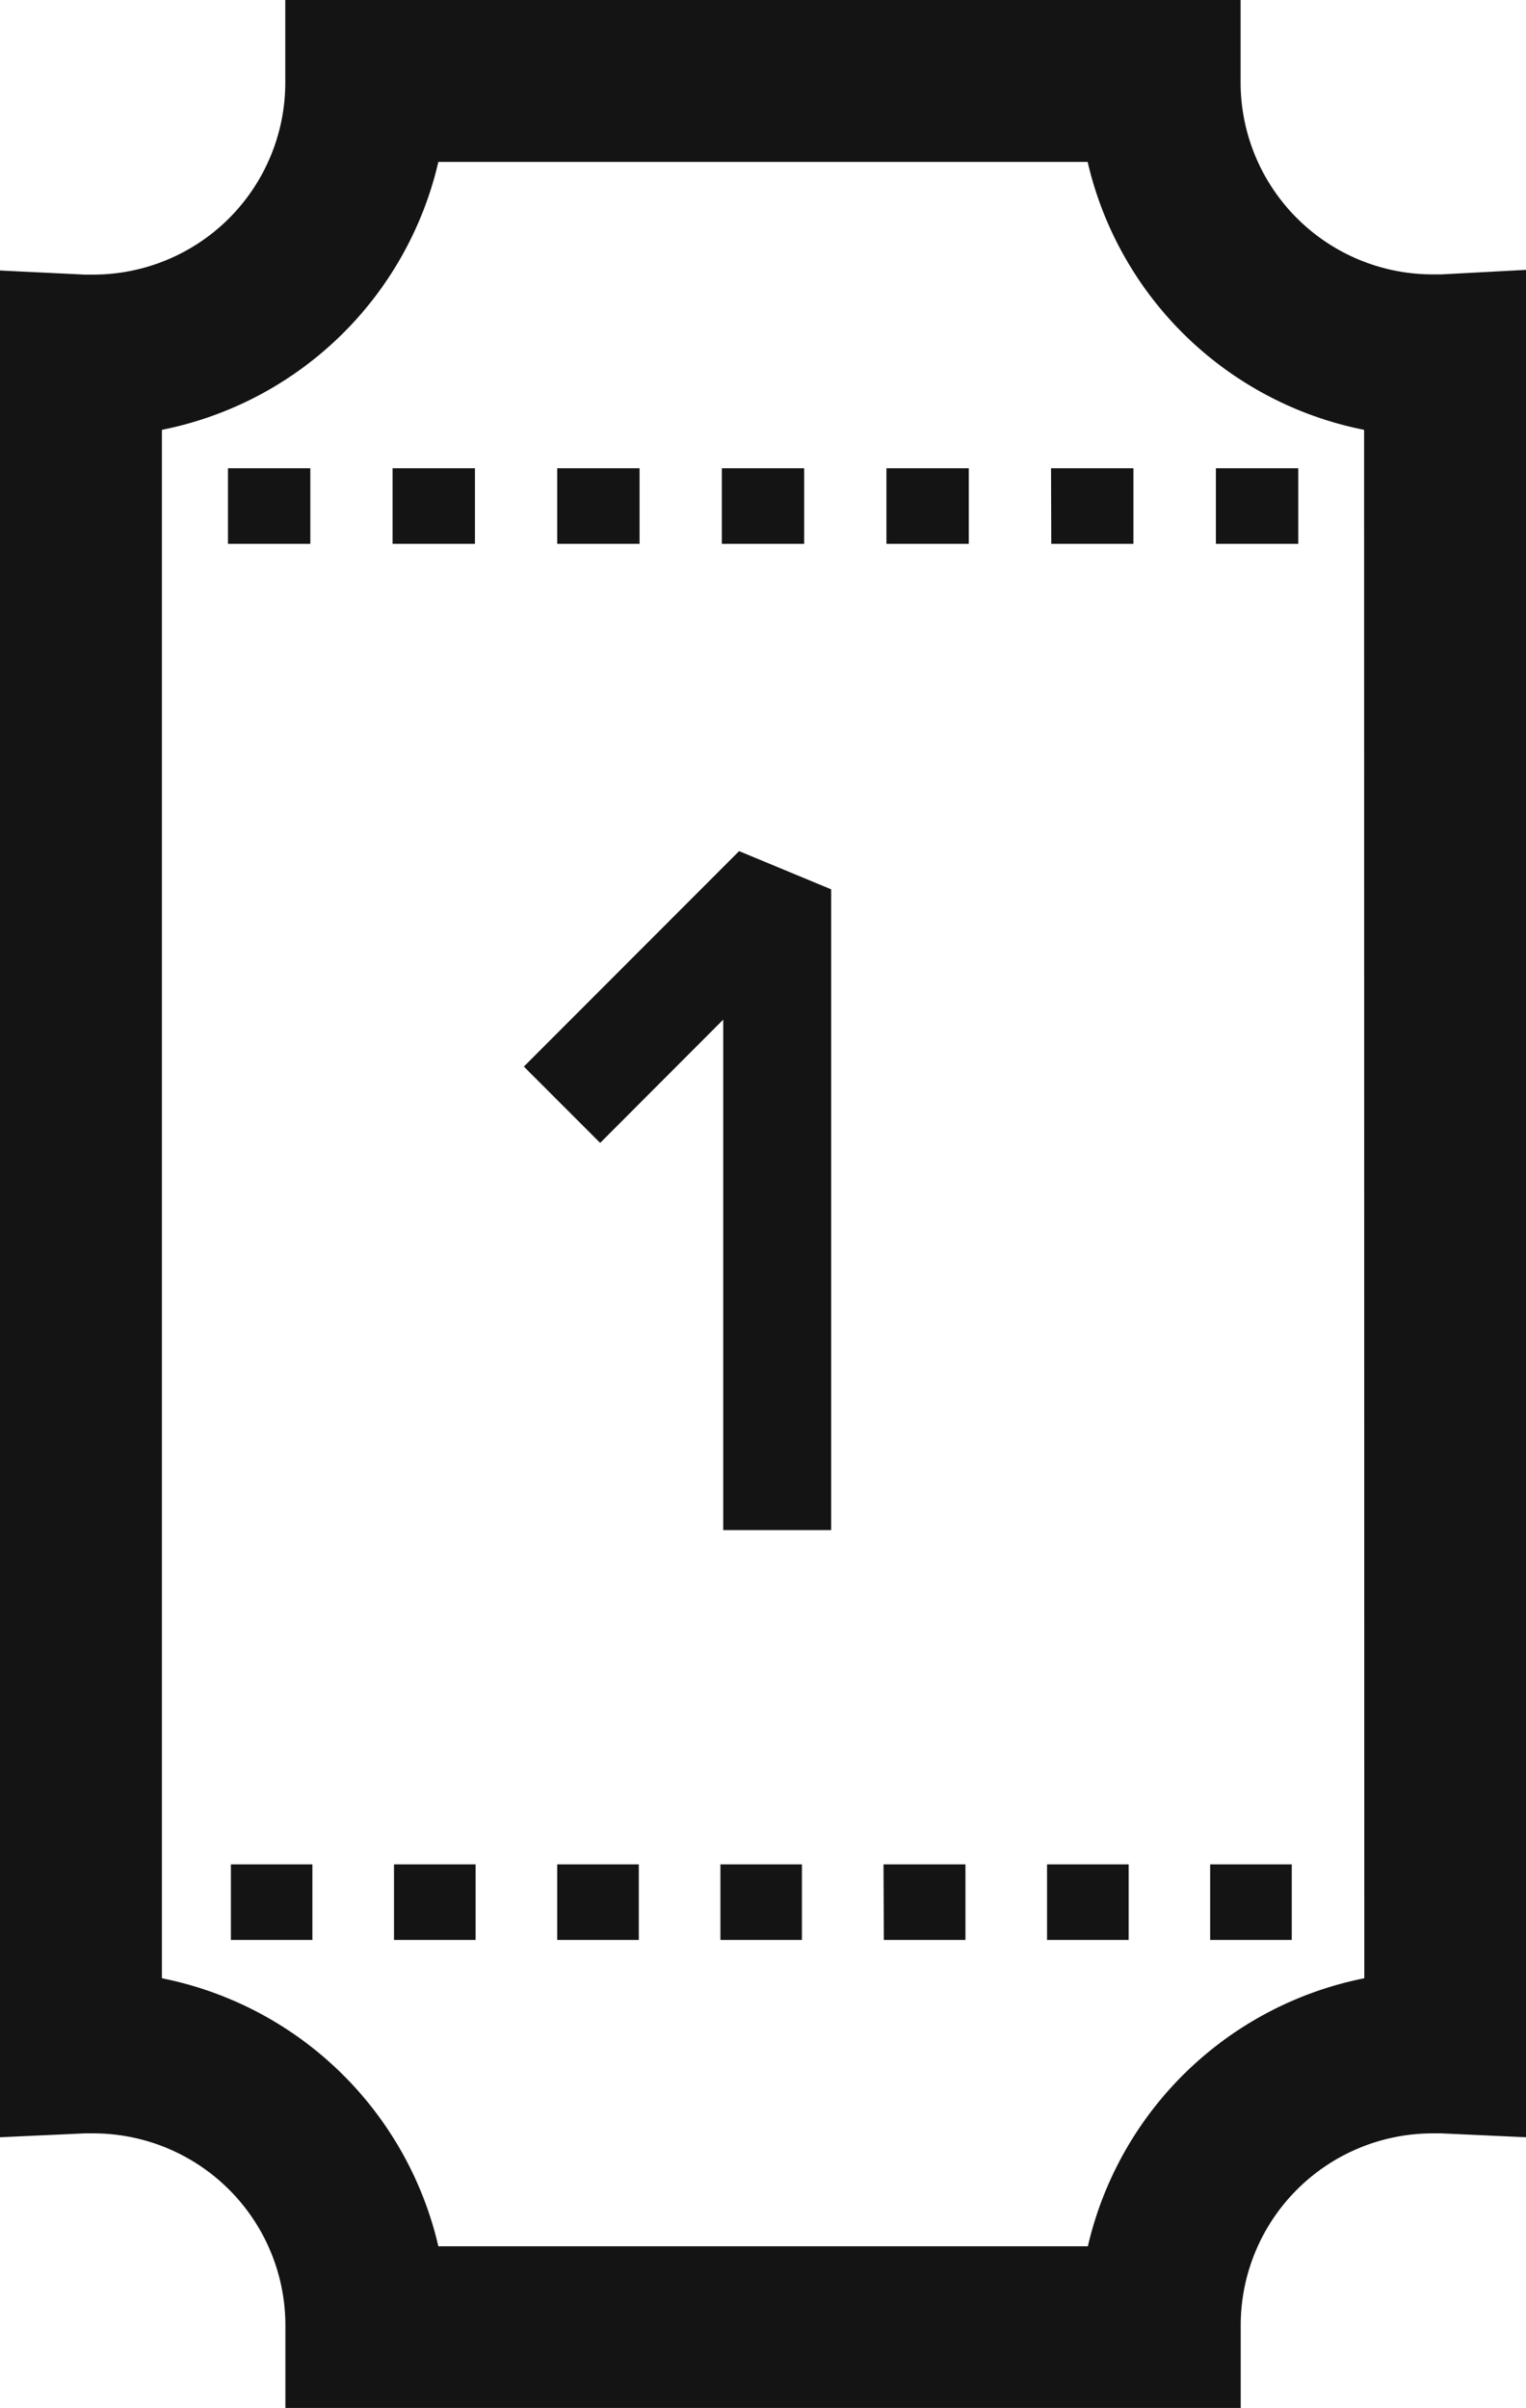 <svg xmlns="http://www.w3.org/2000/svg" viewBox="0 0 141.37 223.1"><g id="Layer_2" data-name="Layer 2"><g id="Layer_1-2" data-name="Layer 1"><path d="M44,43.38H36.37v7H44ZM66.74,179.72h7.55v-7H66.74ZM59.25,43.38H51.62v7h7.63ZM51.62,179.72h7.56v-7H51.62Zm-15.12,0h7.56v-7H36.5Zm38-136.34H66.87v7H74.5Zm-45.75,0H21.12v7h7.63ZM21.39,179.72h7.55v-7H21.39Zm76-129.34H105v-7H97.37Zm22.88-7h-7.63v7h7.63Zm-.6,129.34h-7.56v7h7.56Zm13.87-147.3-.82,0A17.8,17.8,0,0,1,114.93,7.75V0H26.43V7.76A17.8,17.8,0,0,1,8.66,25.44l-.82,0L0,25.06V198l7.84-.36.82,0a17.8,17.8,0,0,1,17.78,17.69v7.75h88.5v-7.76a17.79,17.79,0,0,1,17.77-17.68l.82,0,7.85.36v-173Zm-7.15,157.85a32.88,32.88,0,0,0-25.61,24.83H40.61A32.89,32.89,0,0,0,15,183.27V39.82A32.88,32.88,0,0,0,40.61,15h60.15a32.86,32.86,0,0,0,25.61,24.82ZM97,179.72h7.56v-7H97Zm-15.12,0h7.56v-7H81.85ZM48.53,98.81l7.07,7.07L67,94.46v47.29H77V82.39l-8.53-3.54ZM82.12,50.38h7.63v-7H82.12Z" style="fill:#141414"/></g></g></svg>